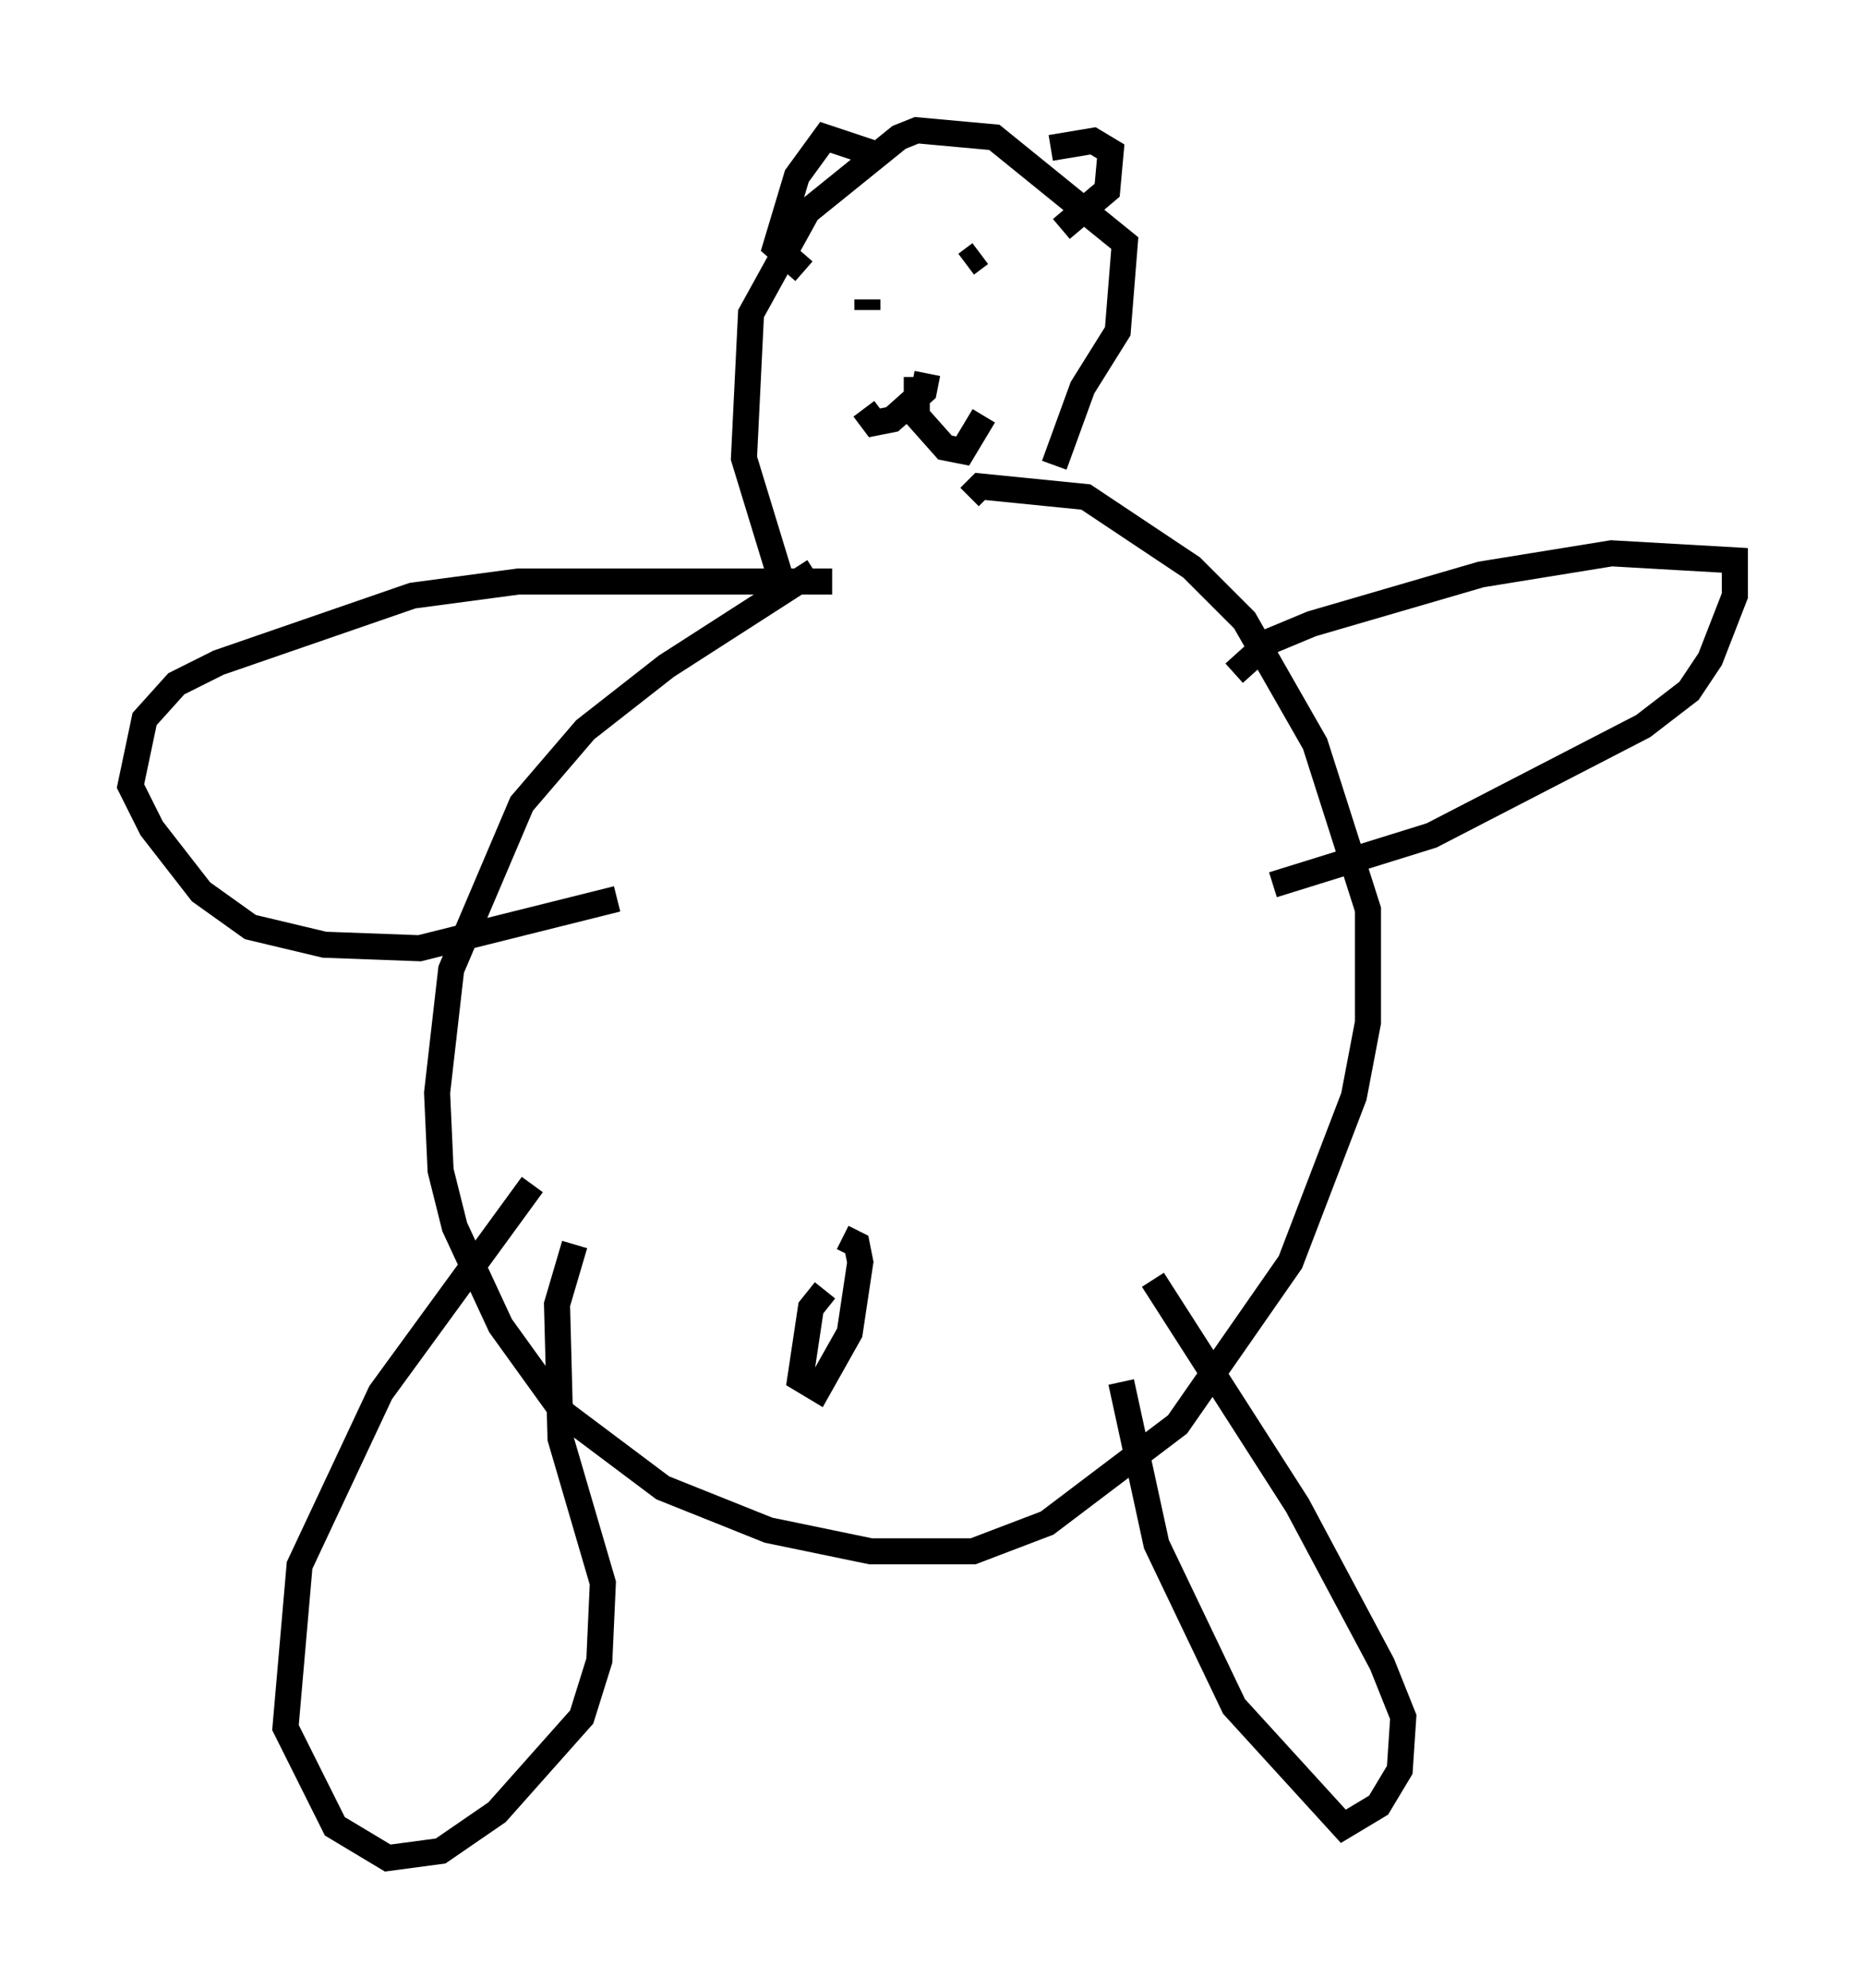 <?xml version="1.0" encoding="utf-8" ?>
<svg baseProfile="full" height="76.305" version="1.1" width="71.569" xmlns="http://www.w3.org/2000/svg" xmlns:ev="http://www.w3.org/2001/xml-events" xmlns:xlink="http://www.w3.org/1999/xlink"><defs /><rect fill="white" height="76.305" width="71.569" x="0" y="0" /><path d="M33.281, 21.509 m-2.03, 0.406 l-5.683, 3.654 -3.112, 2.436 l-2.436, 2.842 -2.706, 6.36 l-0.541, 4.736 0.135, 2.977 l0.541, 2.165 1.759, 3.789 l2.436, 3.383 3.789, 2.842 l4.059, 1.624 3.924, 0.812 l3.924, 0.0 2.842, -1.083 l5.007, -3.789 4.33, -6.225 l2.436, -6.36 0.541, -2.842 l0.0, -4.33 -2.03, -6.36 l-2.706, -4.736 -2.03, -2.03 l-4.059, -2.706 -4.059, -0.406 l-0.406, 0.406 m7.036, 30.04 l5.548, 8.66 3.248, 6.089 l0.812, 2.03 -0.135, 2.03 l-0.812, 1.353 -1.353, 0.812 l-4.195, -4.601 -2.977, -6.225 l-1.353, -6.225 m-22.598, -7.578 l-5.819, 7.984 -3.112, 6.631 l-0.541, 6.225 1.894, 3.789 l2.03, 1.218 2.03, -0.271 l2.165, -1.488 3.248, -3.654 l0.677, -2.165 0.135, -2.977 l-1.624, -5.548 -0.135, -5.142 l0.677, -2.3 m9.607, 1.759 l-0.541, 0.677 -0.406, 2.706 l0.677, 0.406 1.218, -2.165 l0.406, -2.706 -0.135, -0.677 l-0.541, -0.271 m-2.3, -25.034 l-1.488, -4.871 0.271, -5.548 l2.165, -3.924 3.518, -2.842 l0.677, -0.271 2.977, 0.271 l5.007, 4.059 -0.271, 3.383 l-1.353, 2.165 -1.083, 2.977 m-0.135, -12.178 l1.624, -0.271 0.677, 0.406 l-0.135, 1.488 -1.759, 1.488 m-7.036, -2.842 l-2.03, -0.677 -1.083, 1.488 l-0.812, 2.706 1.083, 0.947 m6.225, -0.271 l0.541, -0.406 m-4.33, 2.165 l0.0, -0.406 m2.3, 2.842 l-0.135, 0.677 -1.218, 1.083 l-0.677, 0.135 -0.406, -0.541 m2.03, -1.218 l0.0, 1.488 1.083, 1.218 l0.677, 0.135 0.812, -1.353 m9.607, 9.878 l1.353, -1.218 1.624, -0.677 l6.495, -1.894 5.007, -0.812 l4.736, 0.271 0.0, 1.353 l-0.947, 2.436 -0.812, 1.218 l-1.759, 1.353 -8.119, 4.195 l-6.089, 1.894 m-16.915, -11.637 l-12.043, 0.0 -4.059, 0.541 l-7.442, 2.571 -1.624, 0.812 l-1.218, 1.353 -0.541, 2.571 l0.812, 1.624 1.894, 2.436 l1.894, 1.353 2.842, 0.677 l3.654, 0.135 7.578, -1.894 " fill="none" stroke="black" stroke-width="1" /></svg>